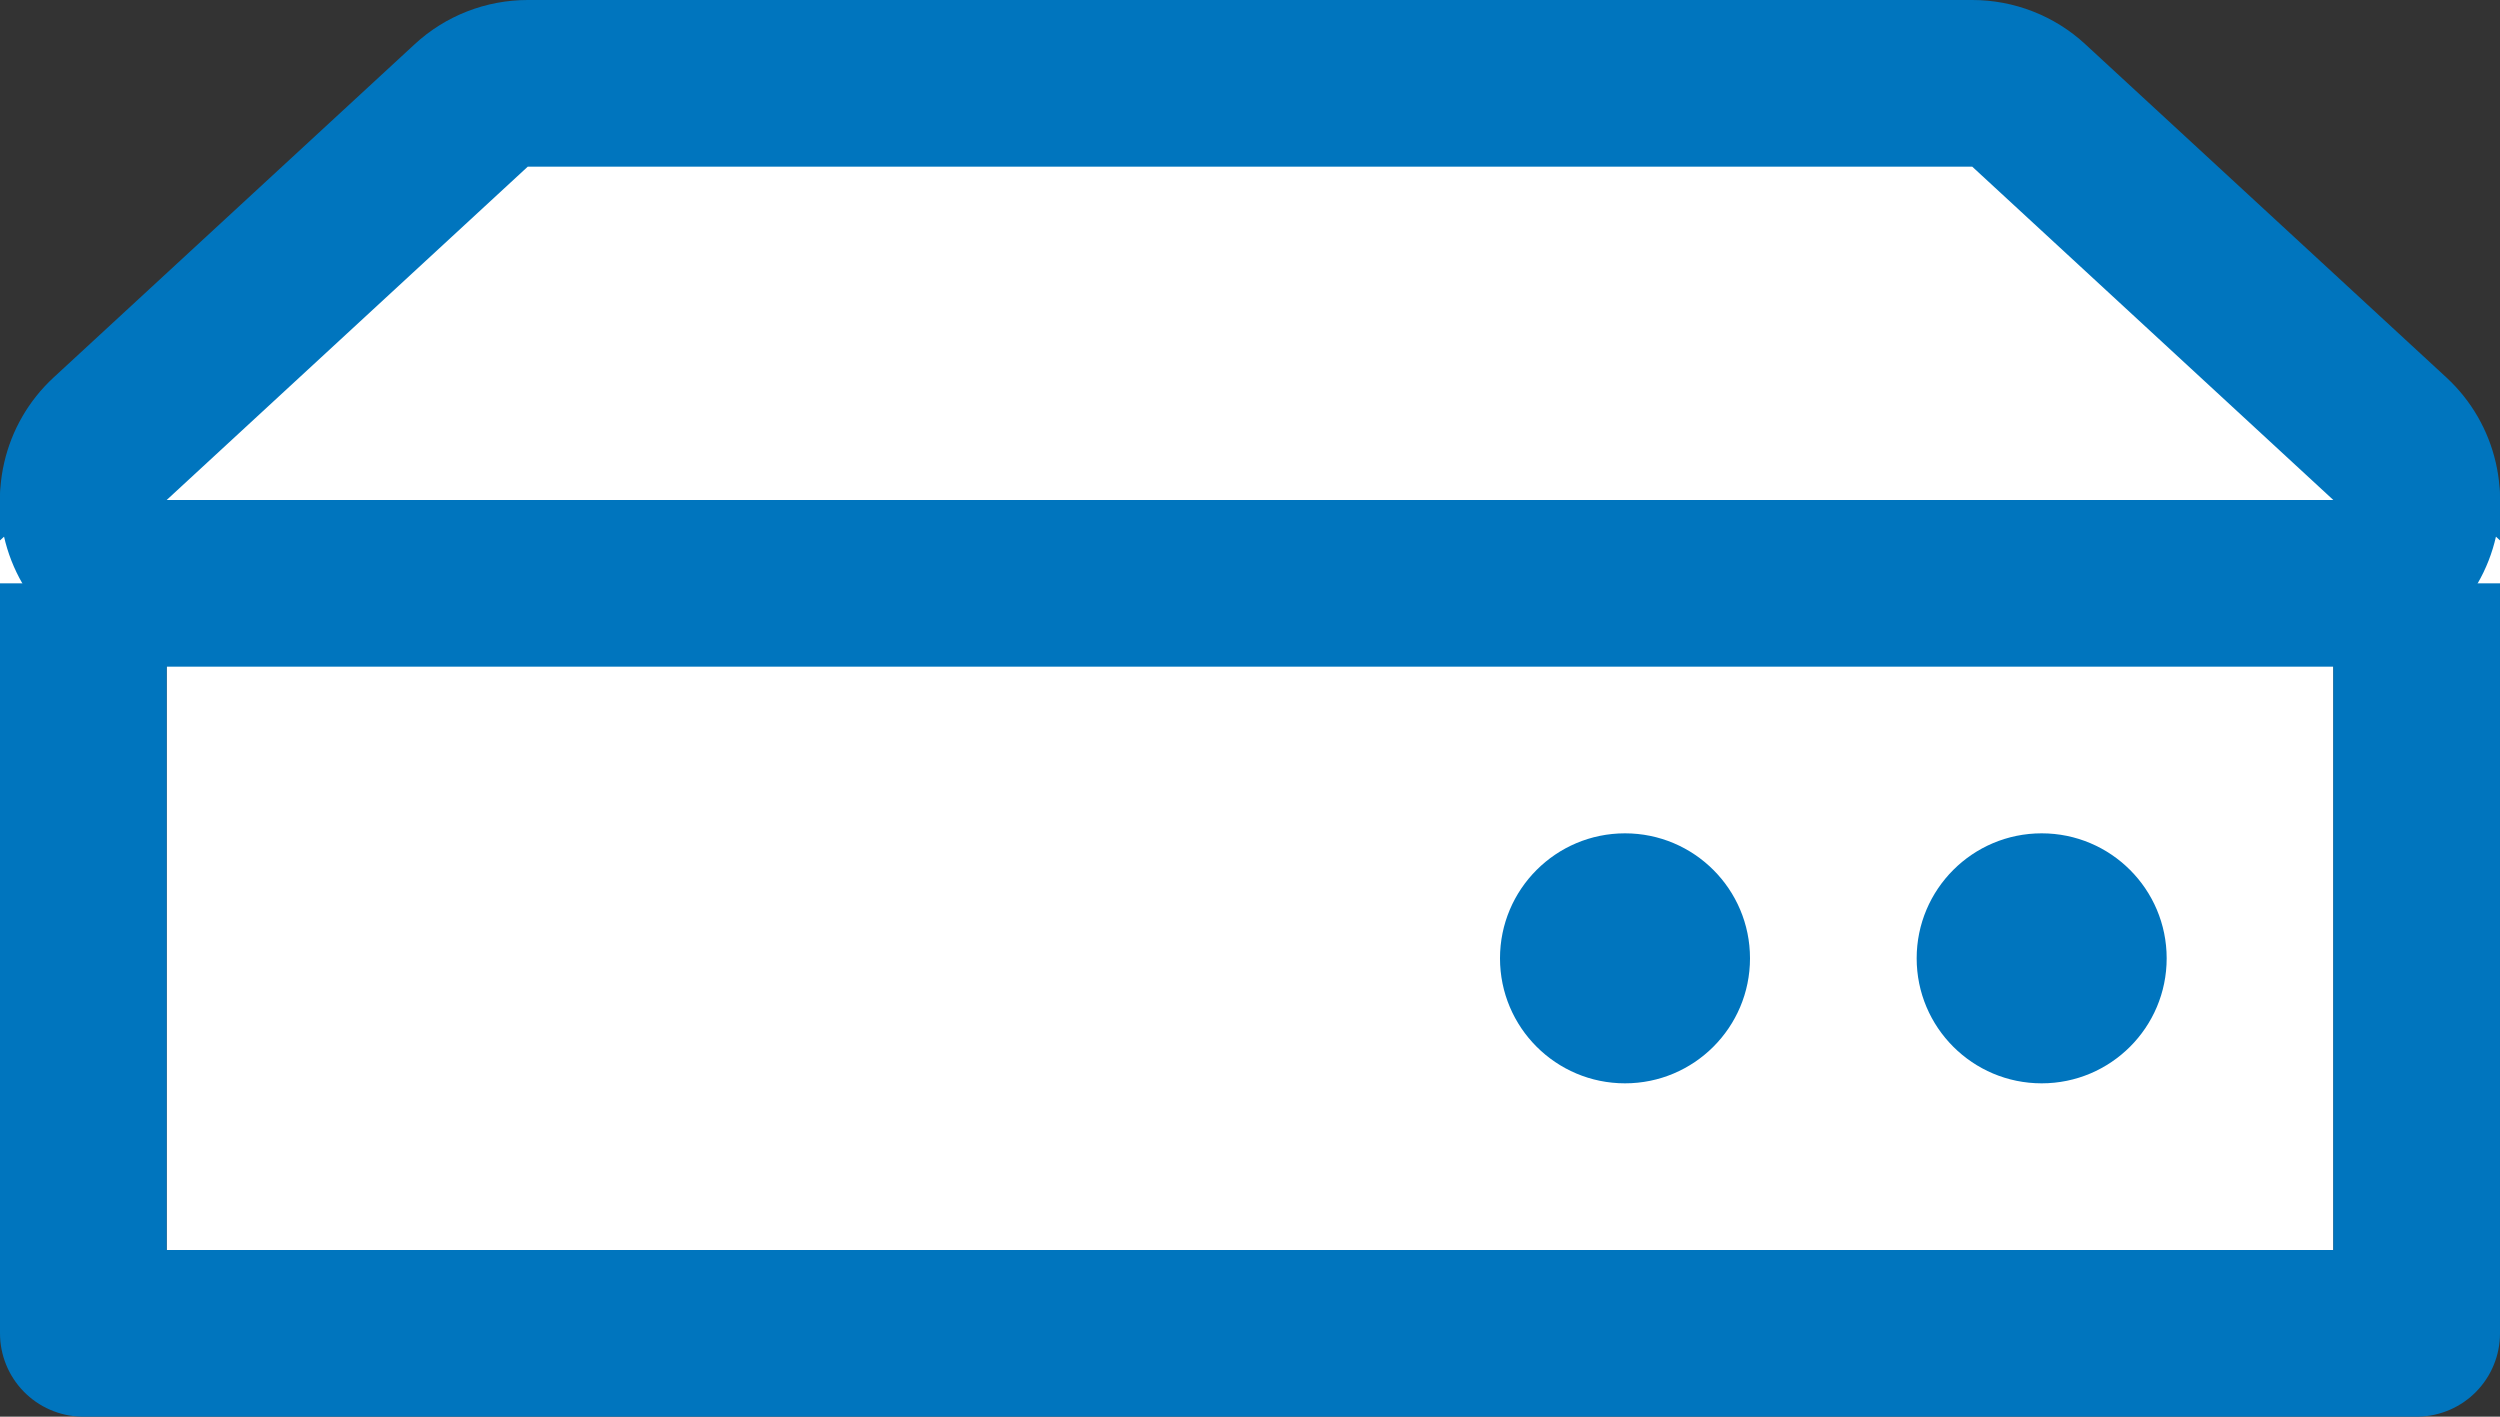 <svg xmlns="http://www.w3.org/2000/svg" xmlns:xlink="http://www.w3.org/1999/xlink" width="30" height="17" viewBox="0 0 30 17">
  <rect x="0" y="0" width="30" height="17" fill="#333333" stroke="none"/>
  <defs>
    <clipPath id="clip-path">
      <rect width="30" height="17" fill="none"/>
    </clipPath>
  </defs>
  <g id="_device_" data-name="(device)" transform="translate(0)" clip-path="url(#clip-path)">
    <g id="Rectangle_171" data-name="Rectangle 171" transform="translate(2 7)" fill="#fff" stroke="#0075be" stroke-linejoin="round" stroke-width="2">
      <rect width="26" height="8" stroke="none"/>
      <rect x="-1" y="-1" width="28" height="10" fill="none"/>
    </g>
    <circle id="Ellipse_14" data-name="Ellipse 14" cx="1.5" cy="1.5" r="1.5" transform="translate(23 10)" fill="#0075be"/>
    <circle id="Ellipse_15" data-name="Ellipse 15" cx="1.5" cy="1.5" r="1.5" transform="translate(18 10)" fill="#0075be"/>
    <g id="Path_62" data-name="Path 62" transform="translate(2 2)" fill="#fff" stroke-linejoin="round">
      <path d="M 28.558 5 L 26 5 L -1.77635683940025e-15 5 L -2.558 5 L -0.678 3.265 L 3.655 -0.735 L 3.942 -1 L 4.333 -1 L 21.667 -1 L 22.058 -1 L 22.345 -0.735 L 26.678 3.265 L 28.558 5 Z" stroke="none"/>
      <path d="M 4.333 0 L 0 4 L 26 4 L 21.667 0 L 4.333 0 M 4.333 -2 L 21.667 -2 C 22.169 -2 22.654 -1.811 23.023 -1.47 L 27.357 2.53 C 27.962 3.089 28.163 3.961 27.863 4.728 C 27.563 5.495 26.823 6 26 6 L 0 6 C -0.823 6 -1.563 5.495 -1.863 4.728 C -2.163 3.961 -1.962 3.089 -1.357 2.53 L 2.977 -1.47 C 3.346 -1.811 3.831 -2 4.333 -2 Z" stroke="none" fill="#0075be"/>
    </g>
  </g>
</svg>
